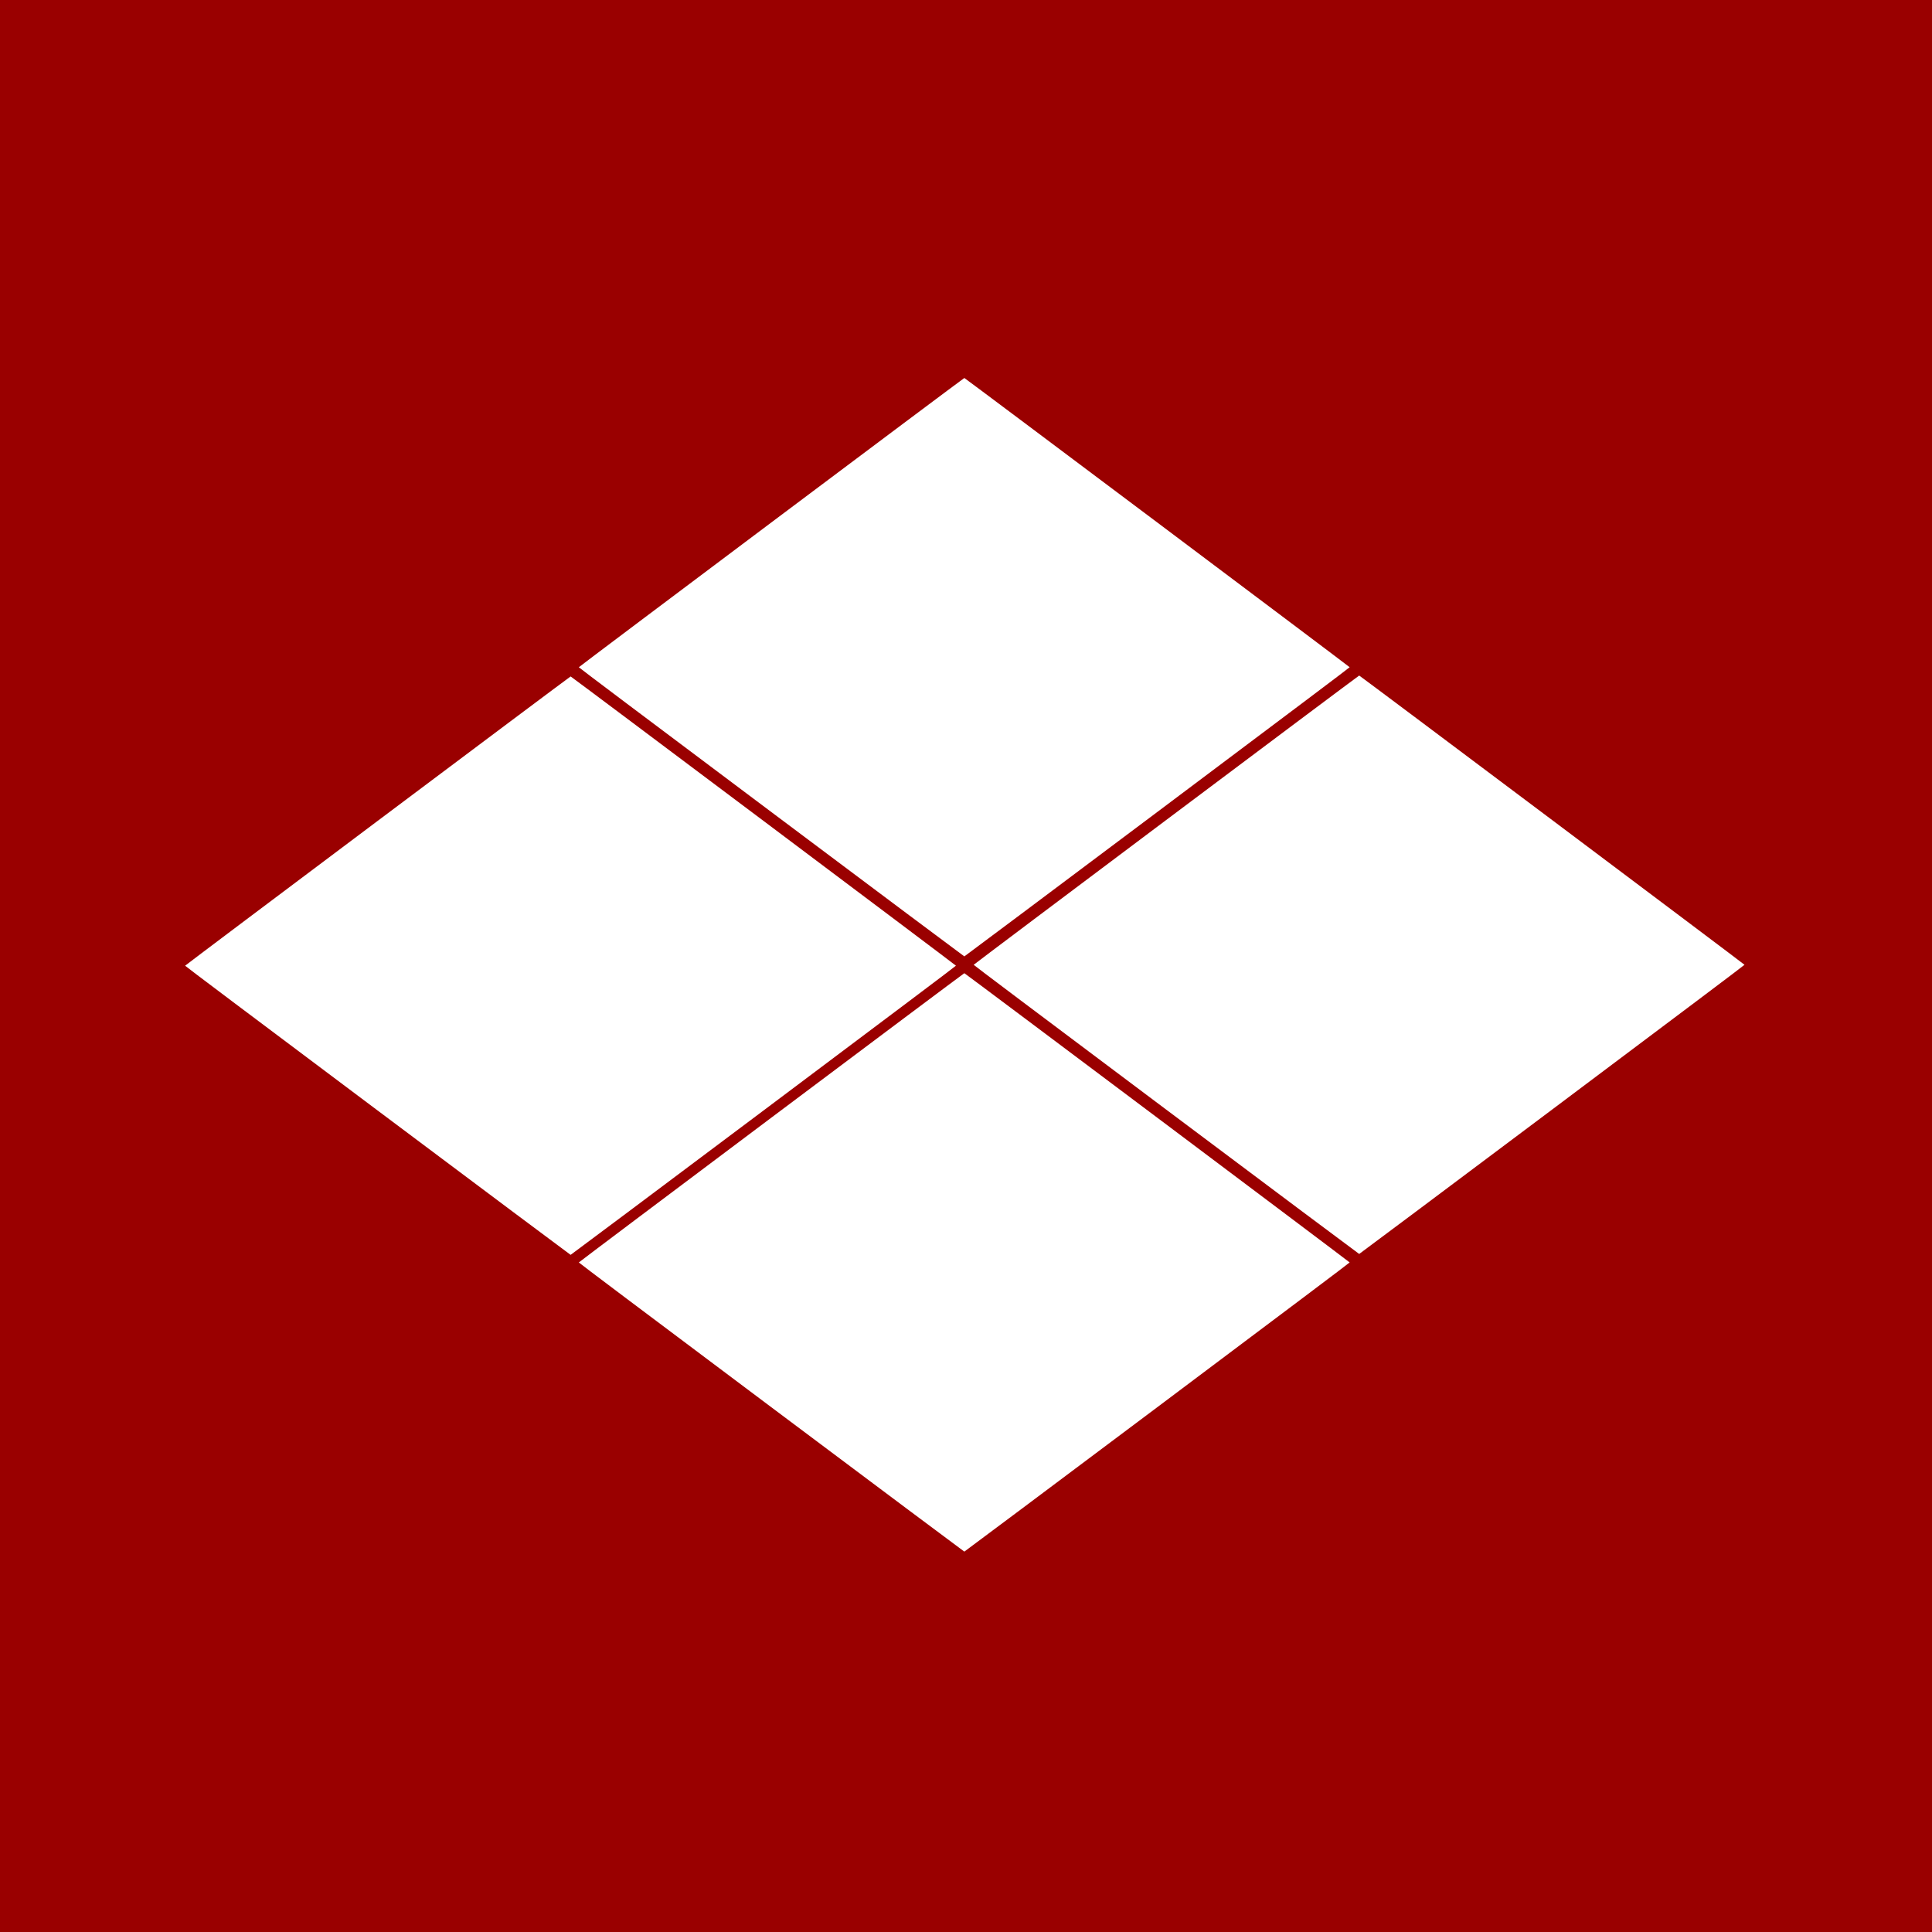 <?xml version="1.0" encoding="UTF-8" standalone="no"?>
<!-- Created with Inkscape (http://www.inkscape.org/) -->

<svg
   width="200"
   height="200"
   id="svg2"
   version="1.1"
   inkscape:version="1.1.1 (3bf5ae0d25, 2021-09-20)"
   sodipodi:docname="takeda.svg"
   xmlns:inkscape="http://www.inkscape.org/namespaces/inkscape"
   xmlns:sodipodi="http://sodipodi.sourceforge.net/DTD/sodipodi-0.dtd"
   xmlns="http://www.w3.org/2000/svg"
   xmlns:svg="http://www.w3.org/2000/svg"
   xmlns:rdf="http://www.w3.org/1999/02/22-rdf-syntax-ns#"
   xmlns:cc="http://creativecommons.org/ns#"
   xmlns:dc="http://purl.org/dc/elements/1.1/">
  <defs
     id="defs4" />
  <sodipodi:namedview
     id="base"
     pagecolor="#ffffff"
     bordercolor="#666666"
     borderopacity="1.0"
     inkscape:pageopacity="0.0"
     inkscape:pageshadow="2"
     inkscape:zoom="1.0170315"
     inkscape:cx="-103.73327"
     inkscape:cy="255.15434"
     inkscape:document-units="px"
     inkscape:current-layer="svg2"
     showgrid="false"
     inkscape:window-width="1920"
     inkscape:window-height="1017"
     inkscape:window-x="-8"
     inkscape:window-y="-8"
     inkscape:window-maximized="1"
     inkscape:pagecheckerboard="0"
     fit-margin-top="0"
     fit-margin-left="0"
     fit-margin-right="0"
     fit-margin-bottom="0" />
  <rect
     width="200"
     height="200"
     x="0"
     y="0"
     id="rect3017"
     style="fill:#9a0000;fill-opacity:1;stroke:none;stroke-width:0.291" />
  <g
     transform="matrix(0.29,0,0,0.29,0.068,0.116)"
     id="g3014">
    <path
       d="m 275.106,289.467 c -46.032,-34.505 -68.739,-51.583 -68.72,-51.685 0.037,-0.194 137.399,-103.255 137.615,-103.251 0.224,0.005 137.505,103.053 137.542,103.245 0.02,0.106 -21.786,16.516 -68.684,51.69 C 375.067,317.809 344.08,341 344,341 c -0.08,0 -31.083,-23.19 -68.894,-51.533 z"
       id="path2984"
       style="fill:#ffffff" />
    <path
       d="M 275.105,501.936 C 229.073,467.431 206.366,450.353 206.385,450.251 206.423,450.057 343.784,346.996 344,347 c 0.224,0.005 137.505,103.053 137.542,103.245 0.02,0.106 -21.786,16.516 -68.684,51.69 -37.792,28.344 -68.779,51.535 -68.859,51.535 -0.08,0 -31.083,-23.19 -68.894,-51.533 z"
       id="path2986"
       style="fill:#ffffff" />
    <path
       d="M 416.052,395.685 C 370.02,361.18 347.313,344.101 347.333,344 c 0.037,-0.194 137.399,-103.255 137.615,-103.251 0.224,0.005 137.505,103.053 137.542,103.245 0.02,0.106 -21.786,16.516 -68.684,51.69 -37.792,28.344 -68.779,51.535 -68.859,51.535 -0.08,0 -31.083,-23.19 -68.894,-51.533 z"
       id="path2988"
       style="fill:#ffffff" />
    <path
       d="M 134.563,396.007 C 88.531,361.502 65.823,344.423 65.843,344.322 65.881,344.128 203.242,241.066 203.458,241.07 c 0.224,0.005 137.505,103.053 137.542,103.245 0.02,0.106 -21.786,16.516 -68.684,51.69 -37.792,28.344 -68.779,51.535 -68.859,51.535 -0.08,0 -31.083,-23.19 -68.894,-51.533 z"
       id="path2990"
       style="fill:#ffffff" />
  </g>
</svg>
